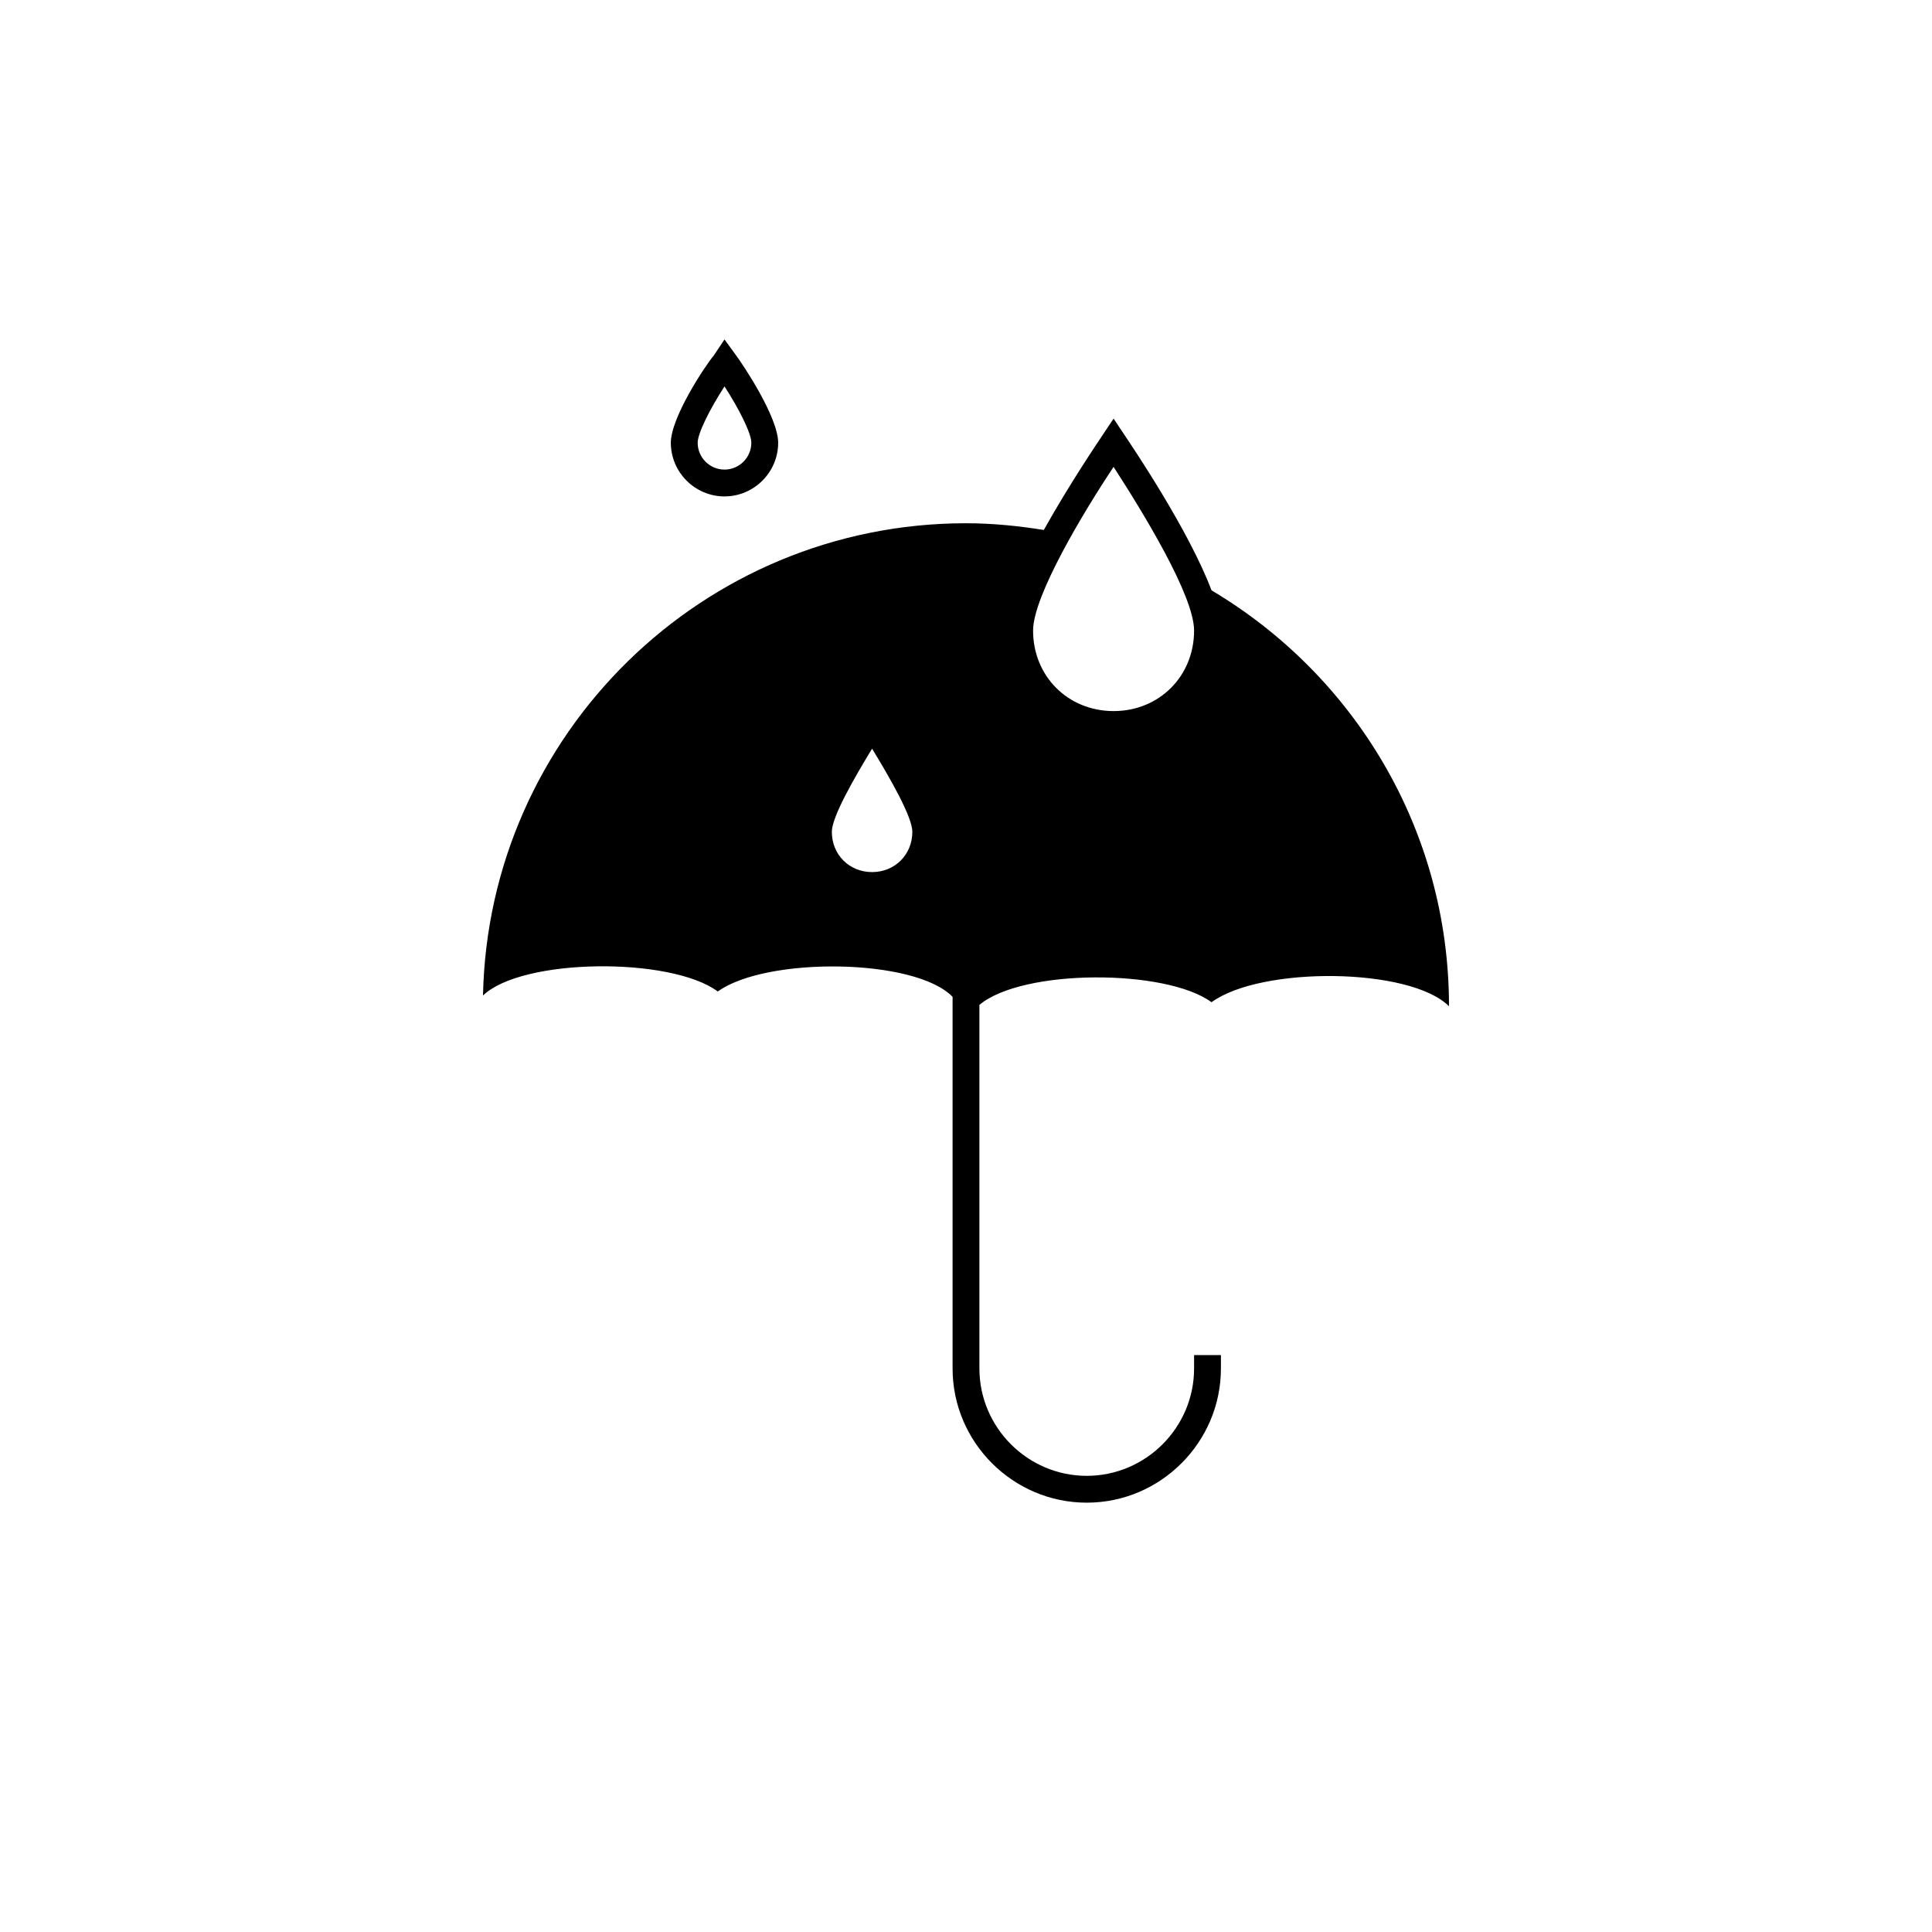 <?xml version="1.0" encoding="utf-8"?>
<!-- Generator: Adobe Illustrator 21.1.0, SVG Export Plug-In . SVG Version: 6.00 Build 0)  -->
<!DOCTYPE svg PUBLIC "-//W3C//DTD SVG 1.1//EN" "http://www.w3.org/Graphics/SVG/1.1/DTD/svg11.dtd">
<svg version="1.1" id="Layer_1" xmlns="http://www.w3.org/2000/svg" xmlns:xlink="http://www.w3.org/1999/xlink" x="0px" y="0px"
	 viewBox="0 0 144 144" style="enable-background:new 0 0 144 144;" xml:space="preserve">
<g>
	<path d="M54,37c2.2,0,4-1.8,4-4c0-1.9-2.6-5.8-3.2-6.6L54,25.3l-0.8,1.2C52.6,27.2,50,31.1,50,33C50,35.2,51.8,37,54,37z M54,28.8
		c1.1,1.7,2,3.5,2,4.2c0,1.1-0.9,2-2,2s-2-0.9-2-2C52,32.3,52.9,30.5,54,28.8z"/>
	<path d="M90.3,74.7C94,72,105.1,72.1,108,75c0-13.2-7.1-24.7-17.7-31c-1.7-4.5-5.9-10.7-6.5-11.6L83,31.2l-0.8,1.2
		c-0.4,0.6-2.5,3.7-4.4,7.1C75.9,39.2,74,39,72,39c-19.6,0-35.6,15.7-36,35.2c2.9-2.8,14-2.9,17.5-0.3c3.6-2.6,14.7-2.5,17.5,0.4
		V102c0,5.5,4.5,10,10,10s10-4.5,10-10v-1h-2v1c0,4.4-3.6,8-8,8s-8-3.6-8-8V74.9C76.2,72.2,86.9,72.2,90.3,74.7z M65,65
		c-1.7,0-3-1.3-3-3c0-1.1,1.6-3.9,3-6.2c1.4,2.3,3,5.1,3,6.2C68,63.7,66.7,65,65,65z M83,34.8c2.2,3.4,6,9.6,6,12.2c0,3.4-2.6,6-6,6
		s-6-2.6-6-6C77,44.4,80.8,38.1,83,34.8z"/>
</g>
</svg>
